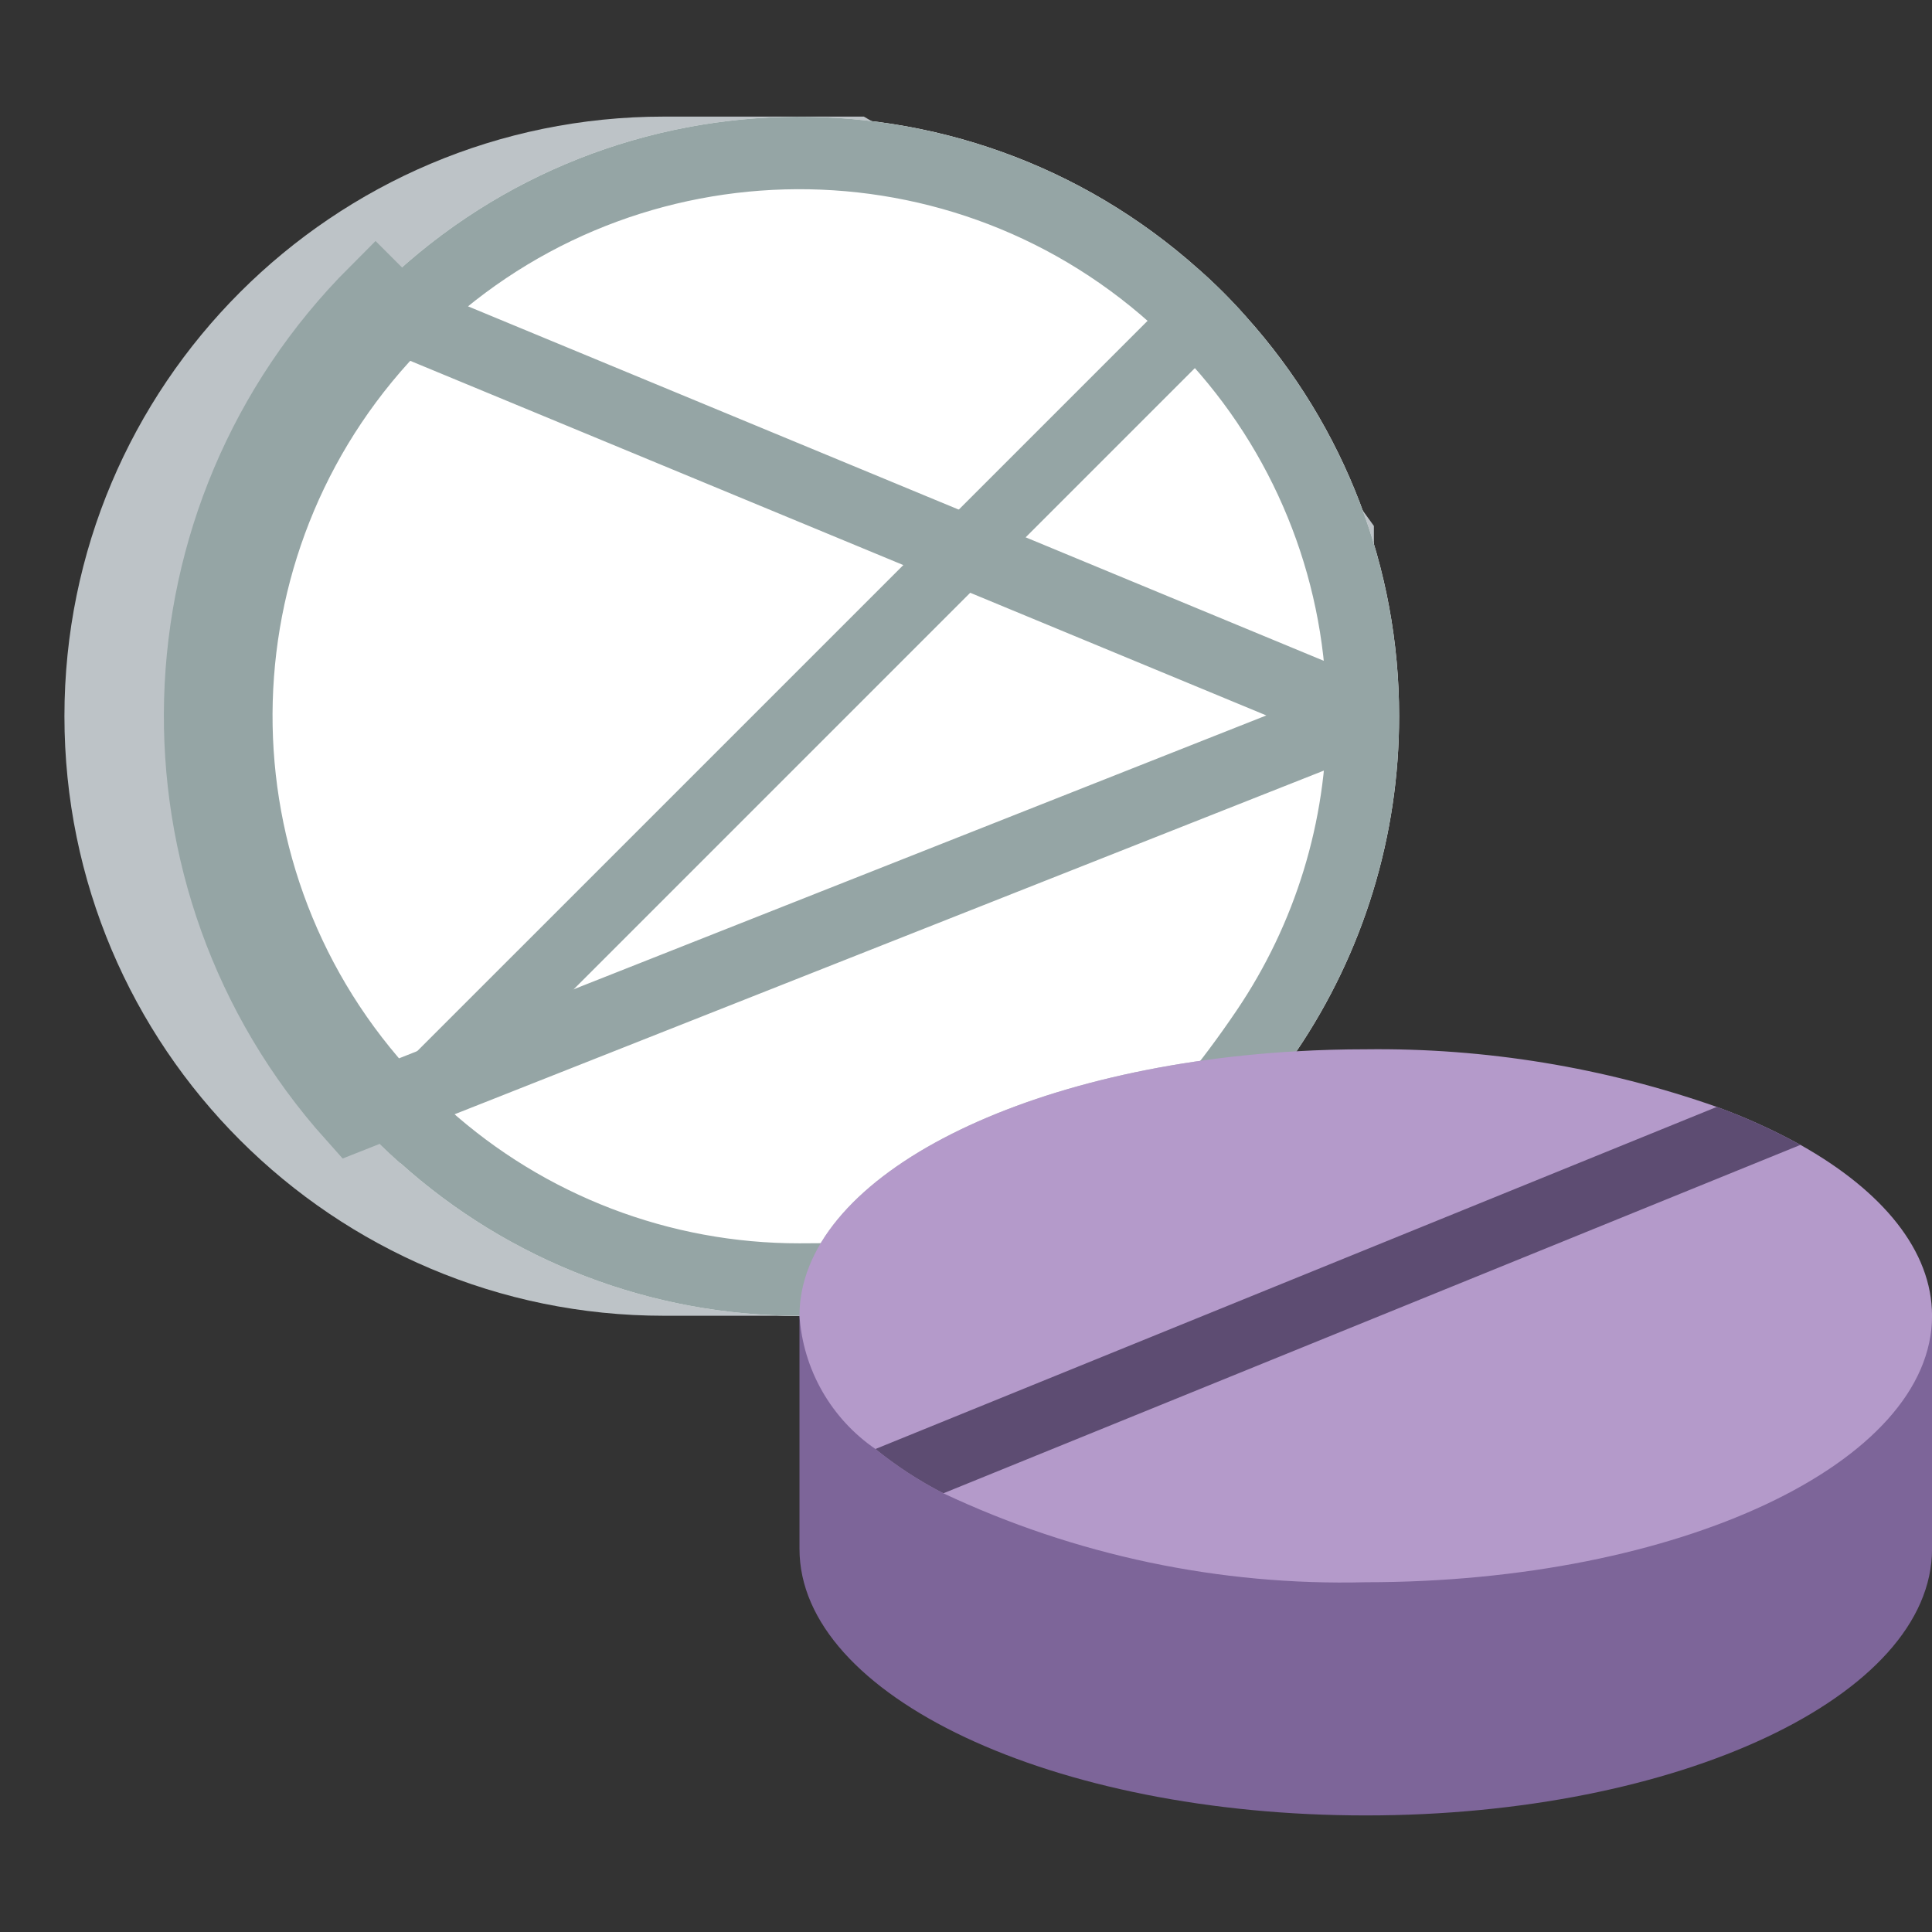 <svg width="80" height="80" viewBox="0 0 80 80" fill="none" xmlns="http://www.w3.org/2000/svg">
<rect x="0" y="0" width="80" height="80" fill="#333333" stroke="none"/>
<g clip-path="url(#clip0_0_7726)">
<path d="M80.002 54.483V64.138C80.002 70.235 69.505 75.173 56.554 75.173C43.602 75.173 33.105 70.235 33.105 64.138V54.483H80.002Z" fill="#7D6599"/>
<path d="M35.771 54.483H27.496C13.784 54.483 2.668 43.367 2.668 29.655C2.668 15.944 13.784 4.828 27.496 4.828H35.771L51.112 13.778L56.89 21.778V29.655L51.112 46.667L35.771 54.483Z" fill="#BDC3C7"/>
<path d="M57.934 29.655C57.939 34.602 56.459 39.436 53.685 43.531C42.085 44.193 33.106 48.841 33.106 54.483C27 54.49 21.108 52.234 16.568 48.152C15.874 47.541 15.22 46.887 14.609 46.193C5.826 36.381 6.24 21.414 15.551 12.101C24.864 2.789 39.831 2.375 49.644 11.159C50.338 11.77 50.991 12.424 51.602 13.117C55.685 17.657 57.941 23.549 57.934 29.655Z" fill="white"/>
<path d="M56.434 29.657L56.434 29.653C56.44 23.919 54.322 18.385 50.487 14.12L50.482 14.114L50.477 14.109C49.908 13.462 49.299 12.854 48.652 12.284L48.643 12.276L48.643 12.276C39.424 4.024 25.362 4.413 16.612 13.161C16.612 13.161 16.612 13.161 16.612 13.162M56.434 29.657L14.609 46.193C5.826 36.381 6.24 21.414 15.551 12.101L16.612 13.162M56.434 29.657C56.439 34.303 55.049 38.843 52.443 42.69C49.255 47.397 46.358 49.909 43.387 51.284C40.398 52.668 37.166 52.983 33.106 52.983H33.104C27.369 52.99 21.835 50.871 17.571 47.036L17.565 47.031L17.559 47.026C16.913 46.457 16.304 45.848 15.735 45.202L15.735 45.202L15.727 45.193C7.475 35.974 7.863 21.912 16.612 13.162M56.434 29.657L16.612 13.162" stroke="#95A5A5" stroke-width="3"/>
<path d="M51.602 13.117L16.568 48.152C15.874 47.541 15.22 46.887 14.609 46.193L49.644 11.159C50.338 11.77 50.991 12.424 51.602 13.117Z" fill="#95A5A5"/>
<path d="M80.002 54.483C80.002 60.58 69.505 65.517 56.554 65.517C50.517 65.669 44.528 64.408 39.064 61.835C38.065 61.322 37.122 60.707 36.25 60C35.343 59.378 34.589 58.559 34.044 57.603C33.499 56.647 33.178 55.581 33.105 54.483C33.105 48.842 42.085 44.193 53.685 43.531C54.623 43.476 55.588 43.449 56.554 43.449C61.502 43.388 66.422 44.195 71.092 45.835C72.285 46.268 73.442 46.794 74.554 47.407C77.961 49.324 80.002 51.793 80.002 54.483Z" fill="#B49ACA"/>
<path d="M74.553 47.407L39.064 61.834C38.065 61.322 37.122 60.707 36.25 60L71.091 45.834C72.284 46.268 73.442 46.794 74.553 47.407Z" fill="#5D4C72"/>
</g>
<defs>
<clipPath id="clip0_0_7726">
<rect width="80" height="80" fill="white"/>
</clipPath>
</defs>
</svg>
